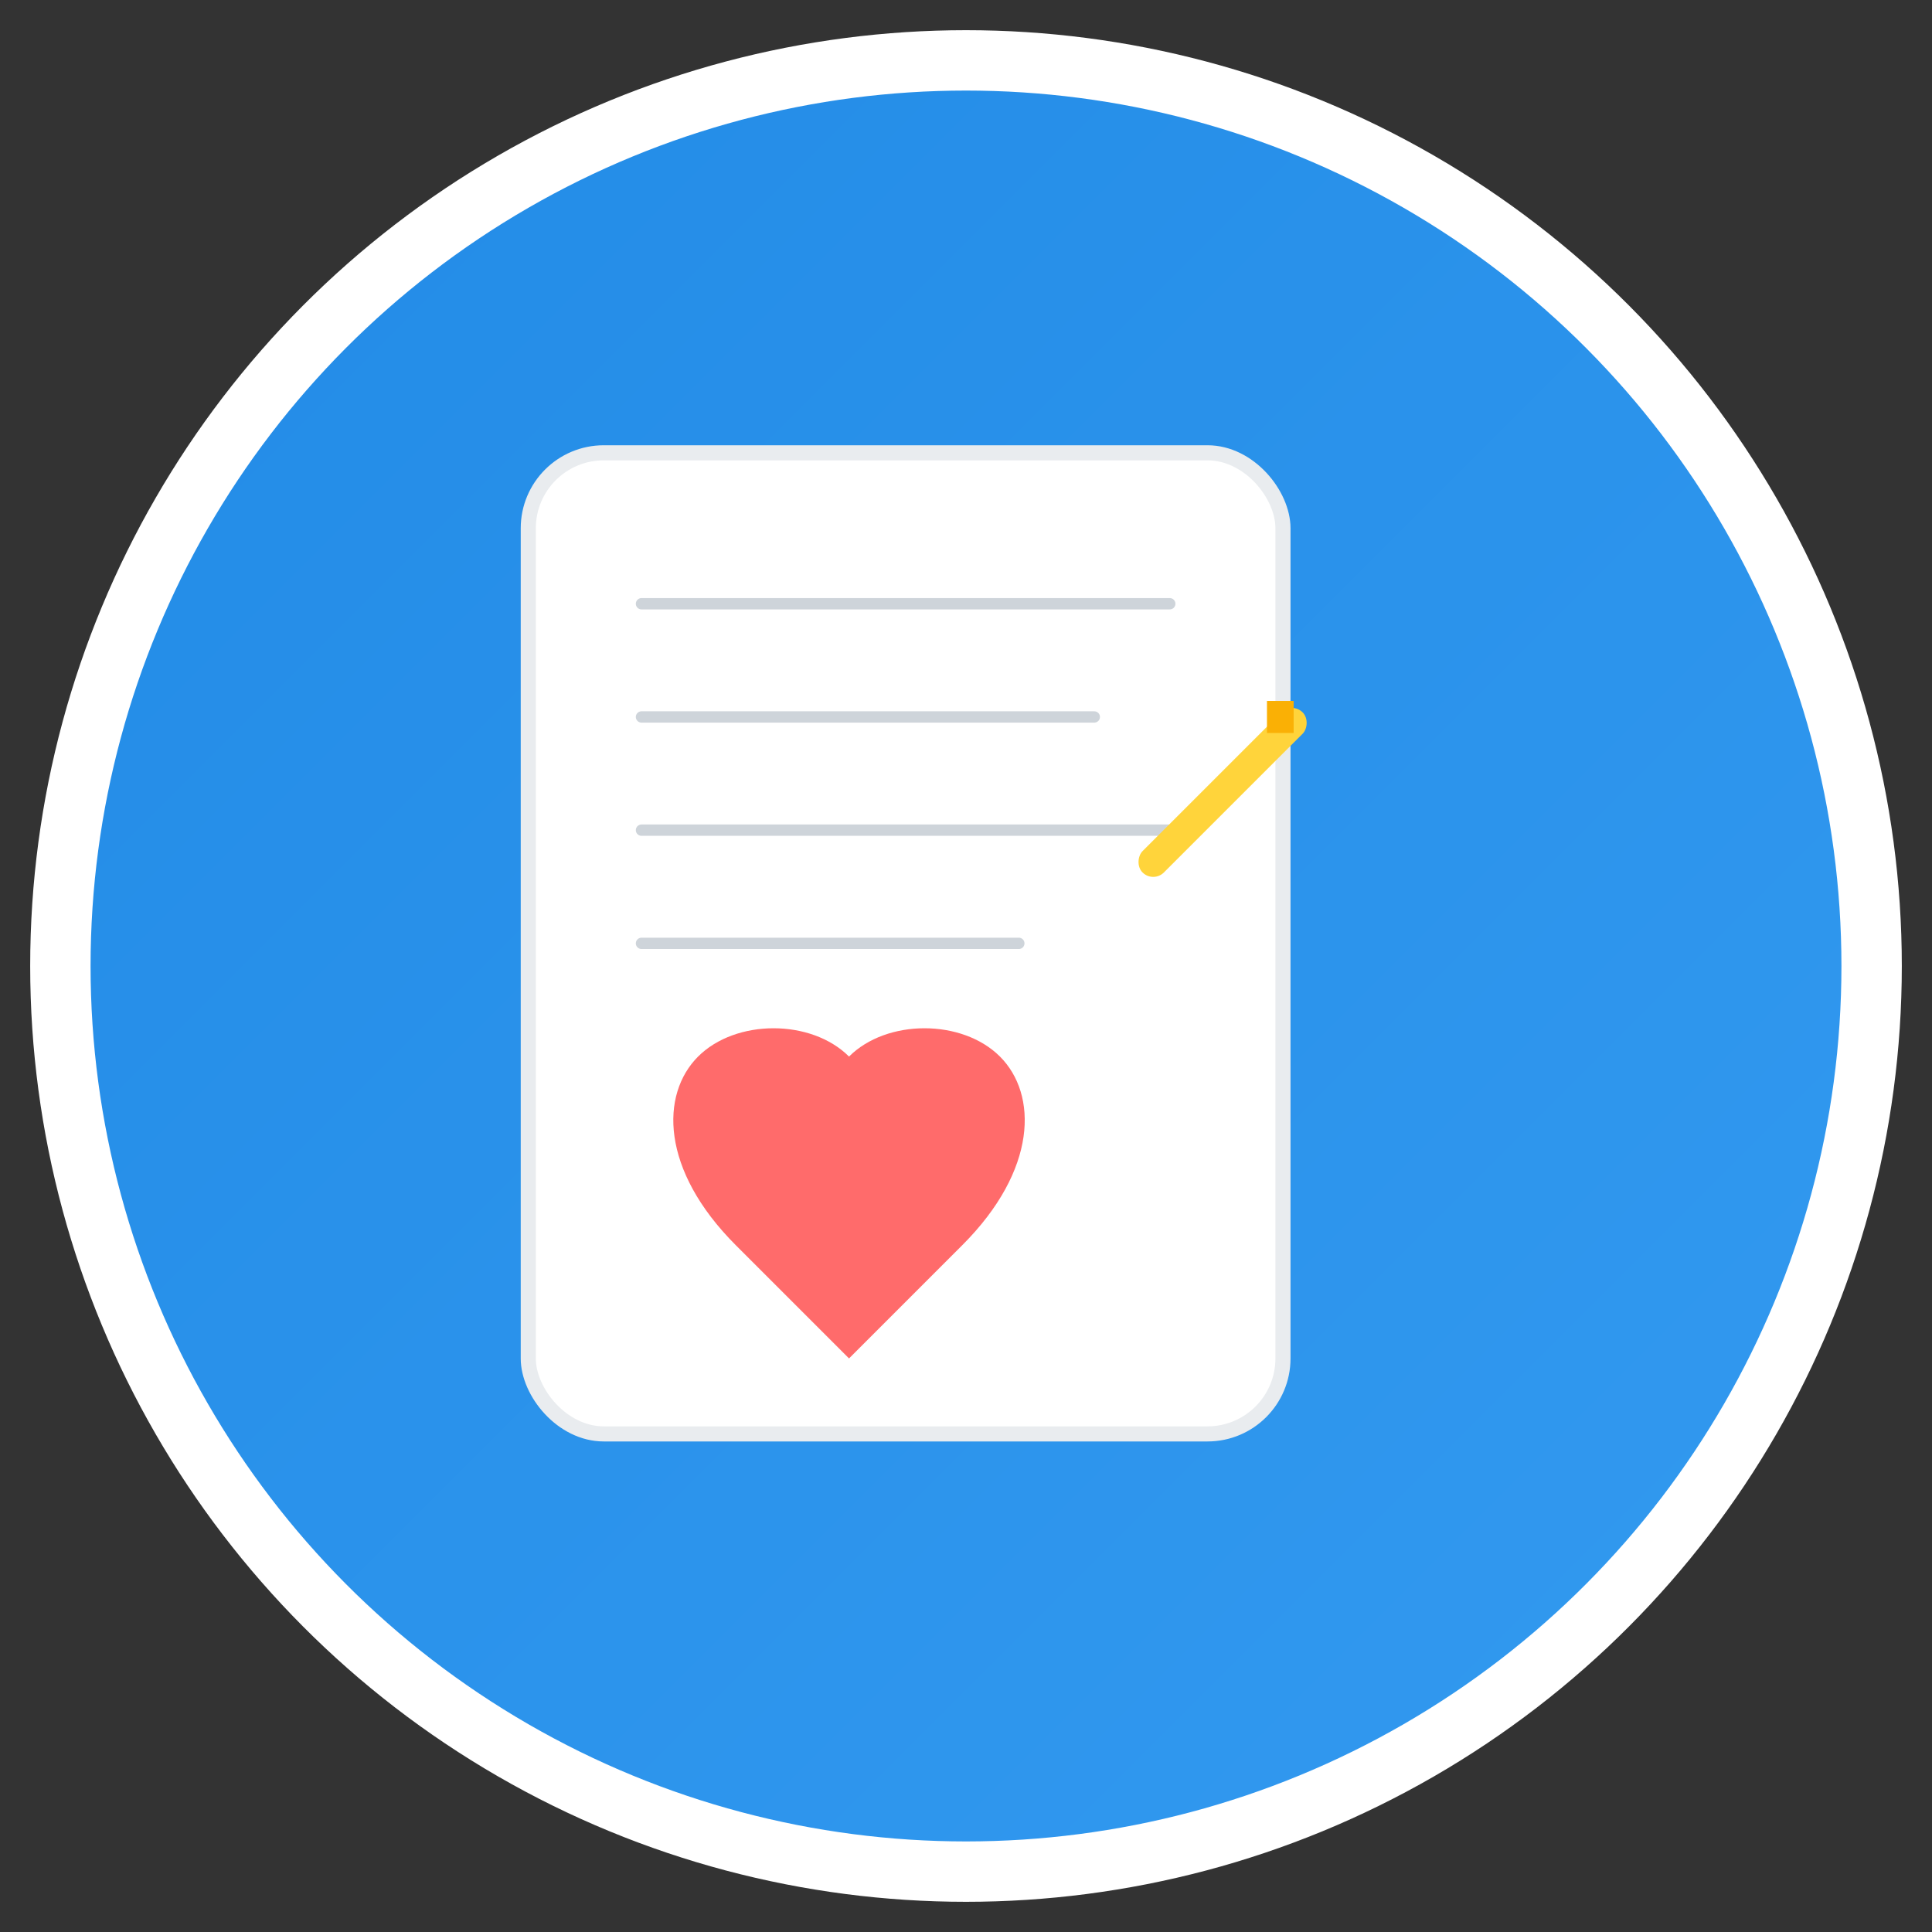 <svg xmlns="http://www.w3.org/2000/svg" viewBox="0 0 512 512" width="512" height="512">
  <rect x="0" y="0" width="512" height="512" fill="#333333" stroke="none"/>
  <defs>
    <linearGradient id="bgGradient" x1="0%" y1="0%" x2="100%" y2="100%">
      <stop offset="0%" style="stop-color:#228be6;stop-opacity:1" />
      <stop offset="100%" style="stop-color:#339af0;stop-opacity:1" />
    </linearGradient>
  </defs>

  <!-- 배경 원 -->
  <circle cx="256" cy="256" r="240" fill="url(#bgGradient)" stroke="#fff" stroke-width="16"/>

  <!-- 일기장 -->
  <rect x="140" y="120" width="200" height="260" rx="20" fill="#fff" stroke="#e9ecef" stroke-width="4"/>

  <!-- 일기장 선 -->
  <line x1="170" y1="160" x2="310" y2="160" stroke="#ced4da" stroke-width="3" stroke-linecap="round"/>
  <line x1="170" y1="190" x2="290" y2="190" stroke="#ced4da" stroke-width="3" stroke-linecap="round"/>
  <line x1="170" y1="220" x2="310" y2="220" stroke="#ced4da" stroke-width="3" stroke-linecap="round"/>
  <line x1="170" y1="250" x2="270" y2="250" stroke="#ced4da" stroke-width="3" stroke-linecap="round"/>

  <!-- 하트 (감정) -->
  <path d="M 225 280 C 215 270, 195 270, 185 280 C 175 290, 175 310, 195 330 L 225 360 L 255 330 C 275 310, 275 290, 265 280 C 255 270, 235 270, 225 280 Z" fill="#ff6b6b"/>

  <!-- 펜 -->
  <rect x="320" y="180" width="8" height="60" rx="4" fill="#ffd43b" transform="rotate(45 324 210)"/>
  <polygon points="334,190 340,196 345,191 339,185" fill="#fab005" transform="rotate(45 340 190)"/>
</svg>